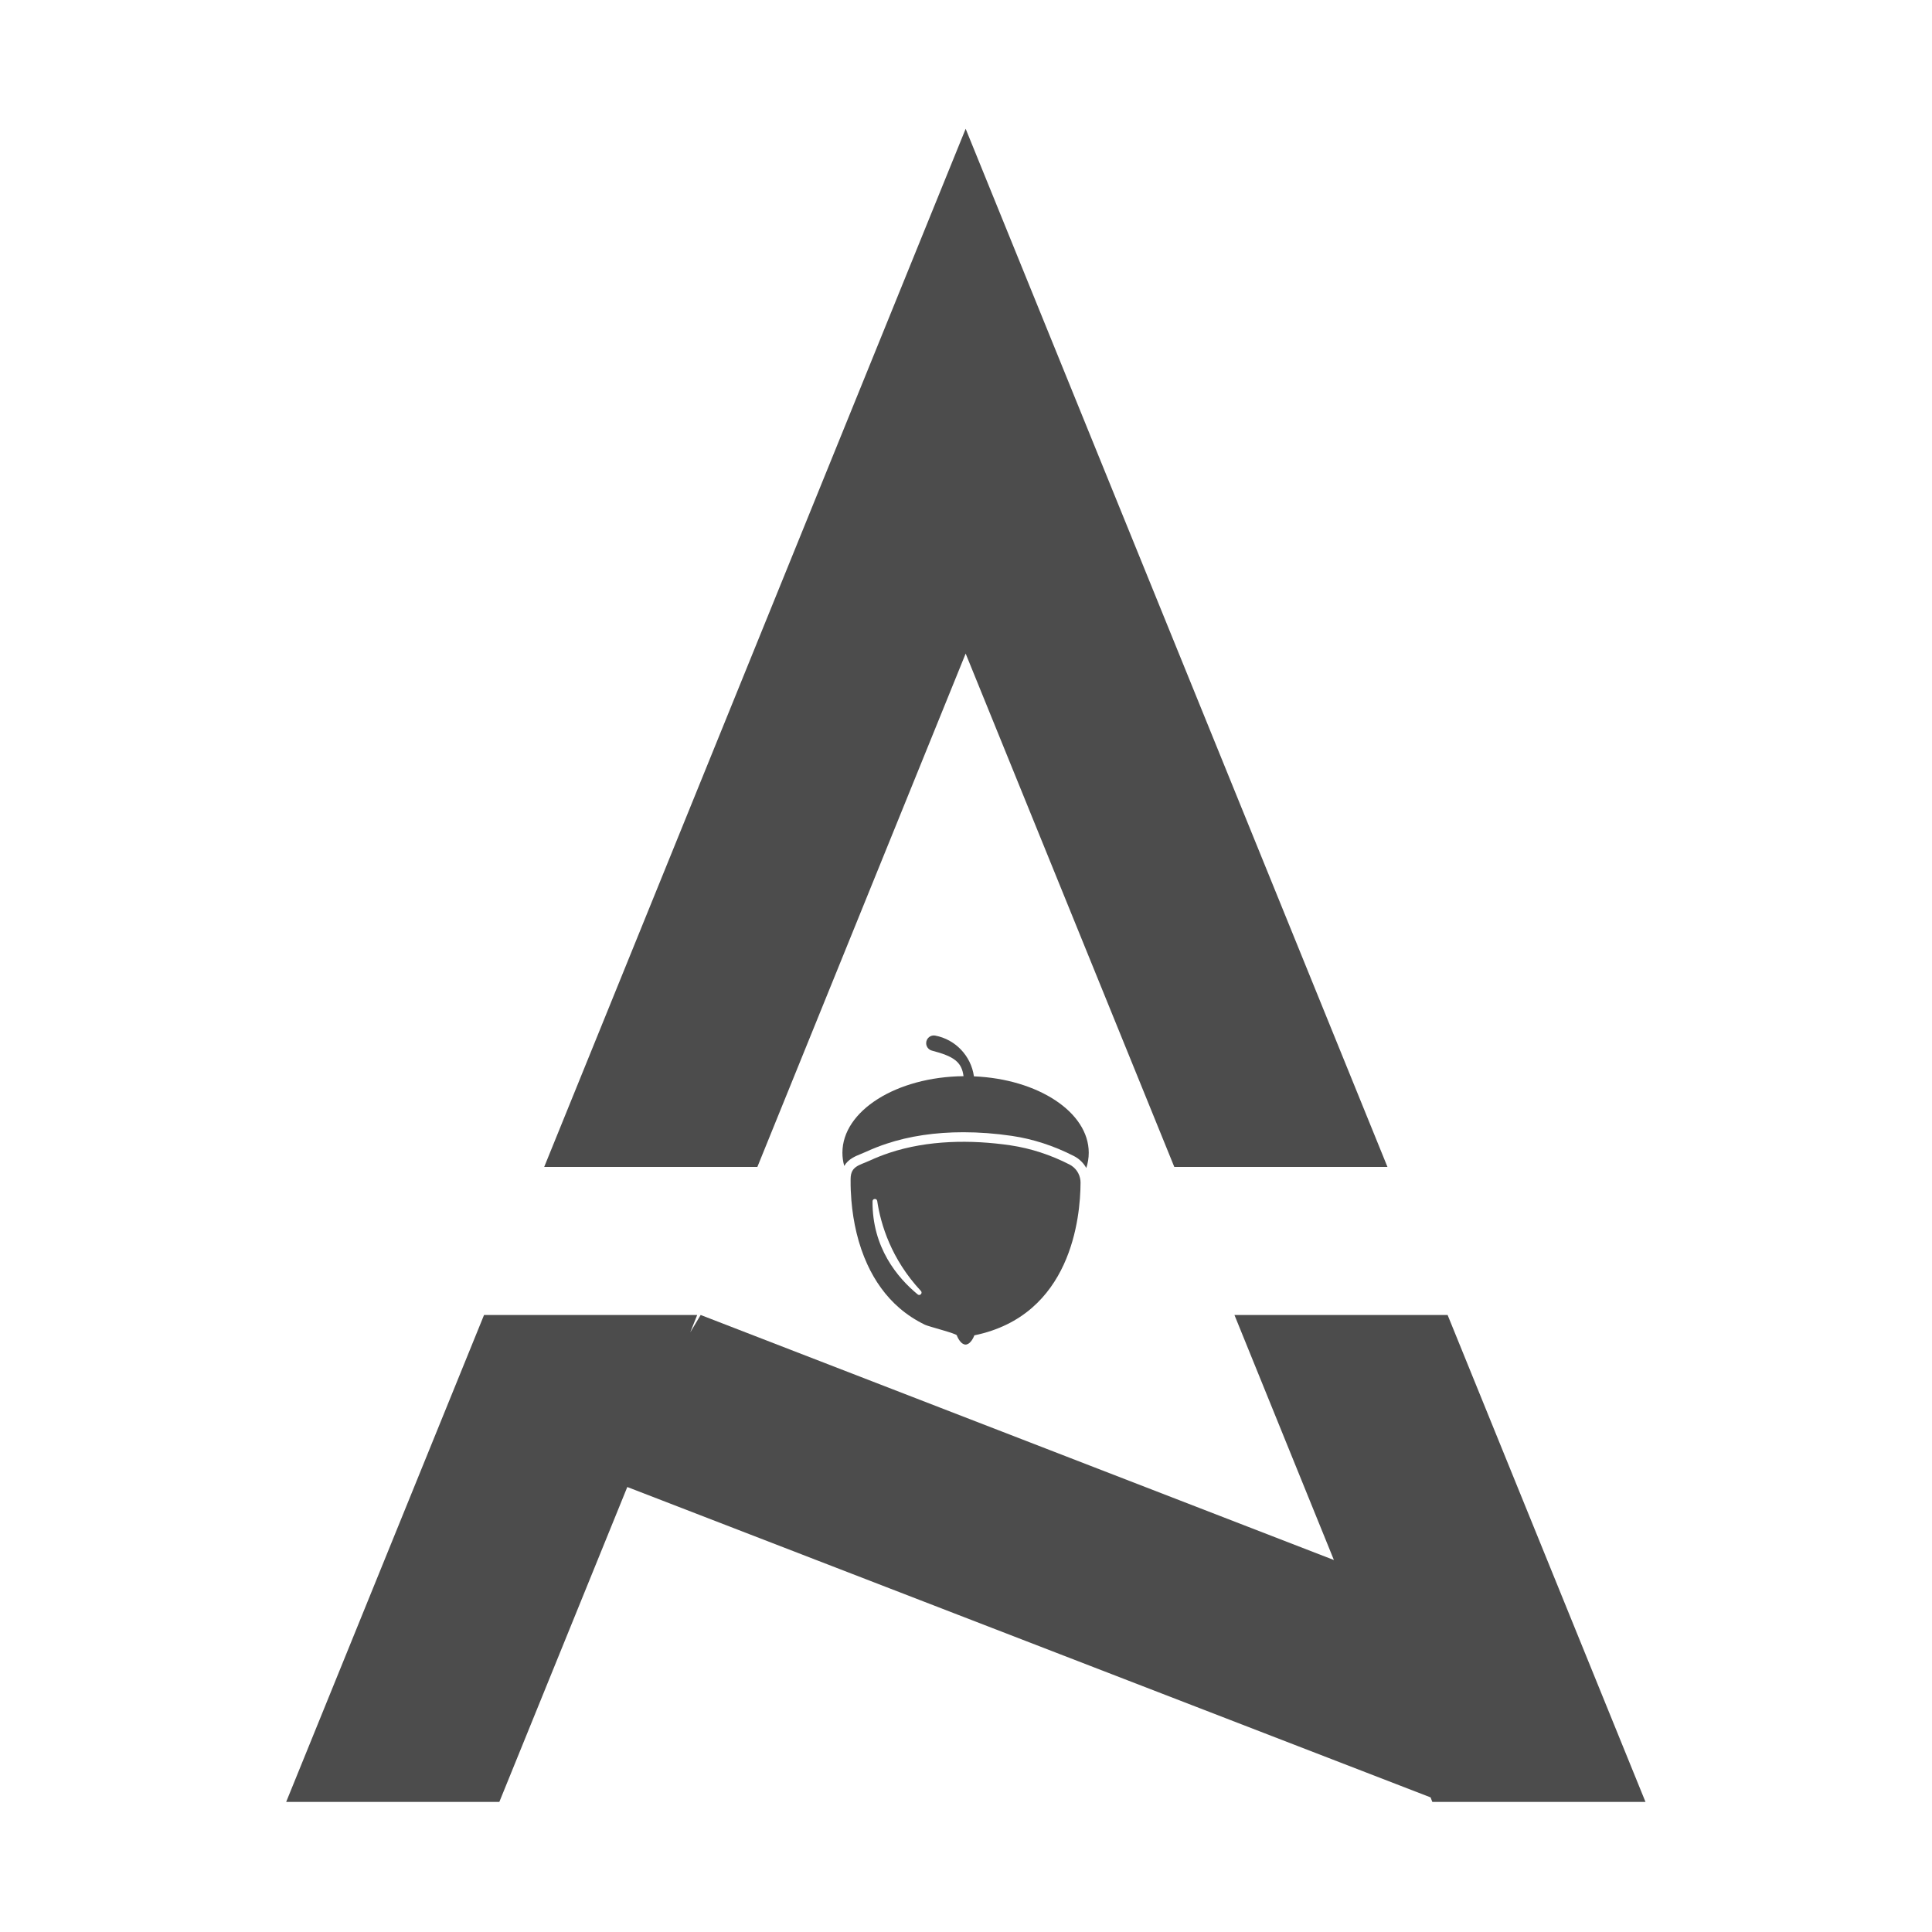 <svg xmlns="http://www.w3.org/2000/svg" xmlns:xlink="http://www.w3.org/1999/xlink" width="500" zoomAndPan="magnify" viewBox="0 0 375 375" height="500" preserveAspectRatio="xMidYMid meet" version="1.0"><defs><clipPath id="da861825a8"><path d="M 105 24.996 L 270 24.996 L 270 227 L 105 227 Z M 105 24.996 " clip-rule="nonzero"/></clipPath><clipPath id="27b3d0bd6a"><path d="M 55.465 255 L 319.465 255 L 319.465 349.746 L 55.465 349.746 Z M 55.465 255 " clip-rule="nonzero"/></clipPath><clipPath id="92650320ad"><path d="M 163.512 200.98 L 211.32 200.98 L 211.32 226.816 L 163.512 226.816 Z M 163.512 200.98 " clip-rule="nonzero"/></clipPath><clipPath id="68ad107e24"><path d="M 165 221 L 210 221 L 210 260.98 L 165 260.98 Z M 165 221 " clip-rule="nonzero"/></clipPath></defs><g clip-path="url(#da861825a8)"><path fill="#4c4c4c" d="M 187.434 126.859 L 227.93 226.5 L 269.305 226.5 L 187.434 24.996 L 105.629 226.5 L 147.004 226.5 Z M 187.434 126.859 " fill-opacity="1" fill-rule="nonzero"/></g><g clip-path="url(#27b3d0bd6a)"><path fill="#4c4c4c" d="M 280.98 255.238 L 239.605 255.238 L 258.91 302.797 L 136 255.238 L 133.977 258.609 L 135.324 255.238 L 93.953 255.238 L 55.547 349.746 L 96.922 349.746 L 121.758 288.629 L 277.676 348.871 L 278.012 349.746 L 319.387 349.746 Z M 280.98 255.238 " fill-opacity="1" fill-rule="nonzero"/></g><g clip-path="url(#92650320ad)"><path fill="#4c4c4c" d="M 211.324 223.742 C 211.324 224.758 211.16 225.75 210.848 226.707 C 210.301 225.727 209.469 224.906 208.422 224.375 C 204.527 222.387 200.48 221.074 196.391 220.473 C 193.207 220.004 190.047 219.766 186.992 219.766 C 181.531 219.766 176.504 220.516 172.051 222 C 170.711 222.445 169.359 222.977 168.043 223.582 C 167.723 223.73 167.402 223.859 167.094 223.984 C 166.004 224.426 164.641 224.977 163.867 226.312 C 163.633 225.48 163.512 224.617 163.512 223.742 C 163.512 215.617 174 209.016 187.02 208.887 C 186.668 206.105 185.129 205.031 180.879 203.922 C 180.215 203.746 179.758 203.141 179.77 202.449 C 179.785 201.523 180.625 200.836 181.527 201.008 C 185.43 201.746 188.477 204.93 189.039 208.918 C 201.488 209.438 211.324 215.875 211.324 223.742 " fill-opacity="1" fill-rule="nonzero"/></g><g clip-path="url(#68ad107e24)"><path fill="#4c4c4c" d="M 170.266 233.109 C 170.949 237.652 172.973 244.383 178.746 250.574 C 179.137 250.992 178.562 251.609 178.125 251.246 C 174.188 248 169.289 242.152 169.359 233.18 C 169.359 232.609 170.18 232.547 170.266 233.109 Z M 207.59 226.031 C 203.988 224.191 200.125 222.898 196.125 222.309 C 188.465 221.18 180.031 221.297 172.629 223.762 C 171.328 224.195 170.051 224.699 168.805 225.273 C 166.758 226.207 165.145 226.352 165.105 228.777 C 165.102 228.879 165.102 228.977 165.102 229.078 C 165.09 230.387 165.145 231.695 165.254 233 C 165.609 237.266 166.562 241.527 168.352 245.422 C 169.832 248.652 171.914 251.602 174.609 253.918 C 176.102 255.203 177.77 256.281 179.539 257.137 C 180.285 257.496 185.586 258.82 185.715 259.188 C 185.715 259.188 186.277 260.793 187.273 260.965 L 187.273 260.977 C 187.324 260.98 187.371 260.984 187.418 260.98 C 187.465 260.984 187.512 260.98 187.559 260.977 L 187.559 260.965 C 188.559 260.793 189.121 259.188 189.121 259.188 C 207.926 255.328 209.707 236.32 209.734 229.559 C 209.734 229.41 209.727 229.262 209.711 229.113 C 209.57 227.801 208.777 226.637 207.59 226.031 " fill-opacity="1" fill-rule="nonzero"/></g></svg>